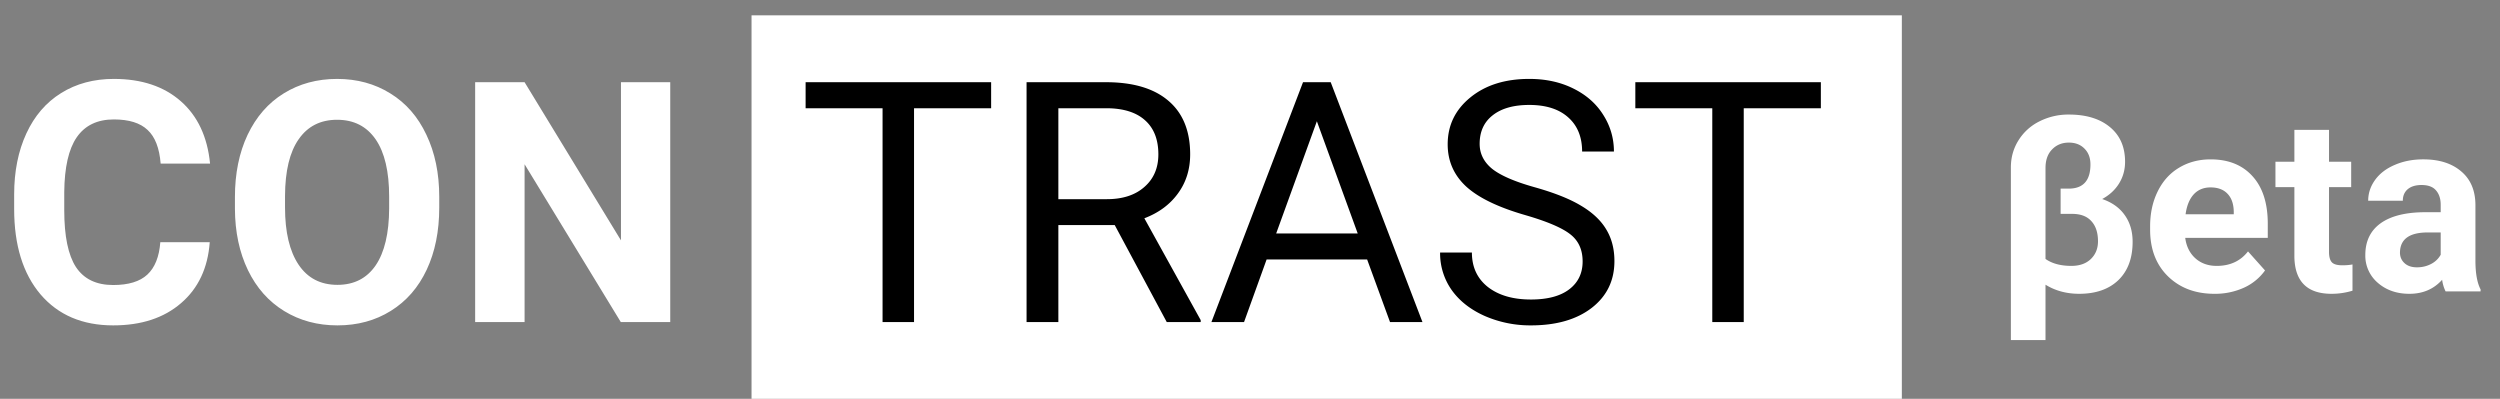 <svg width="163" height="26" fill="none" xmlns="http://www.w3.org/2000/svg"><rect width="100%" height="100%" fill="#808080" stroke="none"/><path d="M13.675 15.79c-.122 1.683-.745 3.008-1.87 3.975-1.117.966-2.592 1.45-4.425 1.45-2.005 0-3.584-.673-4.737-2.02-1.146-1.353-1.72-3.208-1.72-5.564v-.956c0-1.504.266-2.829.796-3.975s1.285-2.023 2.266-2.632c.989-.616 2.134-.923 3.438-.923 1.805 0 3.258.483 4.361 1.45 1.103.967 1.74 2.324 1.912 4.071h-3.222c-.08-1.01-.362-1.74-.849-2.191-.48-.459-1.214-.688-2.202-.688-1.074 0-1.88.387-2.417 1.16-.53.767-.802 1.959-.817 3.577v1.182c0 1.69.255 2.925.763 3.706.516.78 1.325 1.171 2.428 1.171.995 0 1.737-.226 2.224-.677.494-.458.777-1.163.848-2.116h3.223zm14.964-2.256c0 1.54-.273 2.89-.817 4.05-.544 1.16-1.325 2.055-2.341 2.686-1.01.63-2.17.945-3.481.945-1.296 0-2.453-.312-3.47-.935-1.017-.623-1.804-1.51-2.363-2.664-.559-1.16-.842-2.492-.849-3.996v-.773c0-1.54.276-2.894.827-4.06.56-1.175 1.343-2.074 2.353-2.697 1.017-.63 2.177-.945 3.48-.945 1.304 0 2.46.315 3.47.945 1.017.623 1.801 1.522 2.353 2.696.558 1.167.838 2.517.838 4.05v.698zm-3.266-.709c0-1.64-.294-2.886-.88-3.738-.588-.852-1.426-1.278-2.514-1.278-1.082 0-1.916.422-2.503 1.267-.588.838-.885 2.07-.892 3.695v.763c0 1.597.294 2.836.88 3.717.588.88 1.433 1.321 2.536 1.321 1.081 0 1.912-.422 2.492-1.267.58-.852.874-2.091.881-3.717v-.763zM43.699 21h-3.222l-6.274-10.291V21H30.98V5.36h3.223l6.284 10.312V5.359H43.7V21zM49 1h75v25H49z" fill="#fff"/><path d="M64.622 7.057h-5.027V21h-2.052V7.057h-5.017V5.359h12.096v1.698zm8.057 7.616h-3.674V21h-2.073V5.36h5.177c1.762 0 3.116.4 4.06 1.202.953.803 1.43 1.97 1.43 3.503 0 .973-.265 1.822-.795 2.545-.523.724-1.254 1.264-2.192 1.622l3.674 6.64V21h-2.213l-3.394-6.327zm-3.674-1.687h3.169c1.024 0 1.837-.265 2.438-.795.609-.53.913-1.239.913-2.127 0-.966-.29-1.708-.87-2.223-.573-.516-1.403-.777-2.492-.784h-3.158v5.93zm20.13 3.932h-6.552L81.111 21h-2.127l5.973-15.64h1.805L92.745 21H90.63l-1.493-4.082zm-5.929-1.697h5.317L85.86 7.905l-2.653 7.316zm16.253-1.193c-1.769-.508-3.058-1.131-3.867-1.869-.802-.745-1.203-1.661-1.203-2.75 0-1.232.49-2.249 1.471-3.05.989-.81 2.27-1.214 3.846-1.214 1.074 0 2.03.207 2.868.623.845.415 1.497.988 1.955 1.718.466.73.699 1.53.699 2.396h-2.074c0-.945-.3-1.687-.902-2.224-.602-.544-1.45-.816-2.546-.816-1.017 0-1.812.225-2.385.677-.566.444-.848 1.063-.848 1.858 0 .637.268 1.178.805 1.622.545.437 1.465.838 2.761 1.203 1.303.365 2.32.77 3.051 1.214.737.437 1.282.949 1.633 1.536.358.587.537 1.278.537 2.073 0 1.268-.494 2.285-1.483 3.051-.988.76-2.309 1.139-3.963 1.139a7.407 7.407 0 01-3.008-.613c-.931-.415-1.651-.98-2.16-1.697a4.158 4.158 0 01-.752-2.438h2.074c0 .945.347 1.694 1.042 2.245.702.544 1.636.816 2.803.816 1.089 0 1.923-.222 2.503-.666.58-.444.871-1.049.871-1.815s-.269-1.357-.806-1.773c-.537-.422-1.511-.837-2.922-1.246zm19.261-6.971h-5.028V21h-2.051V7.057h-5.017V5.359h12.096v1.698z" fill="#000"/><path d="M134.891 7.469c1.125 0 2.015.27 2.671.812.662.542.993 1.297.993 2.266 0 .52-.131.992-.391 1.414-.26.422-.628.76-1.102 1.016.641.218 1.131.567 1.469 1.046.344.48.516 1.06.516 1.743 0 1.067-.31 1.9-.93 2.5-.62.593-1.471.89-2.555.89-.822 0-1.554-.198-2.195-.593v3.609h-2.258v-11.25c0-.651.164-1.24.493-1.766a3.355 3.355 0 011.367-1.242 4.175 4.175 0 011.922-.445zm1.406 3.25c0-.427-.13-.771-.391-1.031-.255-.26-.594-.391-1.015-.391-.443 0-.808.148-1.094.445-.287.292-.43.695-.43 1.211v5.93c.427.302.99.453 1.688.453.531 0 .953-.148 1.265-.445.313-.302.469-.688.469-1.157 0-.562-.143-1-.43-1.312-.281-.318-.698-.477-1.25-.477h-.757v-1.648h.609c.891-.031 1.336-.557 1.336-1.578zm8.086 8.437c-1.24 0-2.25-.38-3.031-1.14-.776-.76-1.164-1.774-1.164-3.04v-.218c0-.85.164-1.607.492-2.274.328-.671.791-1.187 1.39-1.546.604-.365 1.292-.547 2.063-.547 1.156 0 2.065.364 2.726 1.093.667.73 1 1.763 1 3.102v.922h-5.382c.072.552.291.995.656 1.328.37.333.836.5 1.398.5.87 0 1.55-.315 2.039-.945l1.11 1.242a3.425 3.425 0 01-1.375 1.125 4.55 4.55 0 01-1.922.398zm-.258-6.937c-.448 0-.813.15-1.094.453-.276.302-.453.734-.531 1.297h3.141v-.18c-.011-.5-.146-.885-.407-1.156-.26-.276-.63-.414-1.109-.414zm7.727-3.75v2.078h1.445v1.656h-1.445v4.219c0 .312.059.536.179.672.12.135.349.203.688.203.25 0 .471-.018.664-.055v1.711a4.652 4.652 0 01-1.367.203c-1.584 0-2.391-.8-2.422-2.398v-4.555h-1.235v-1.656h1.235V8.469h2.258zM159.453 19a2.487 2.487 0 01-.226-.758c-.547.61-1.258.914-2.133.914-.828 0-1.516-.24-2.063-.718a2.318 2.318 0 01-.812-1.813c0-.896.33-1.583.992-2.063.667-.479 1.628-.72 2.883-.726h1.039v-.484c0-.391-.102-.704-.305-.938-.198-.234-.513-.351-.945-.351-.38 0-.68.09-.899.273-.213.182-.32.432-.32.75h-2.258c0-.49.151-.943.453-1.36.302-.416.73-.742 1.282-.976.552-.24 1.171-.36 1.859-.36 1.042 0 1.867.264 2.477.79.614.52.921 1.255.921 2.203v3.664c.006.802.118 1.409.336 1.82V19h-2.281zm-1.867-1.57c.333 0 .641-.073.922-.22a1.49 1.49 0 00.625-.6v-1.454h-.844c-1.13 0-1.732.39-1.805 1.172l-.007.133c0 .281.099.513.296.695.198.183.469.274.813.274z" fill="#fff"/></svg>